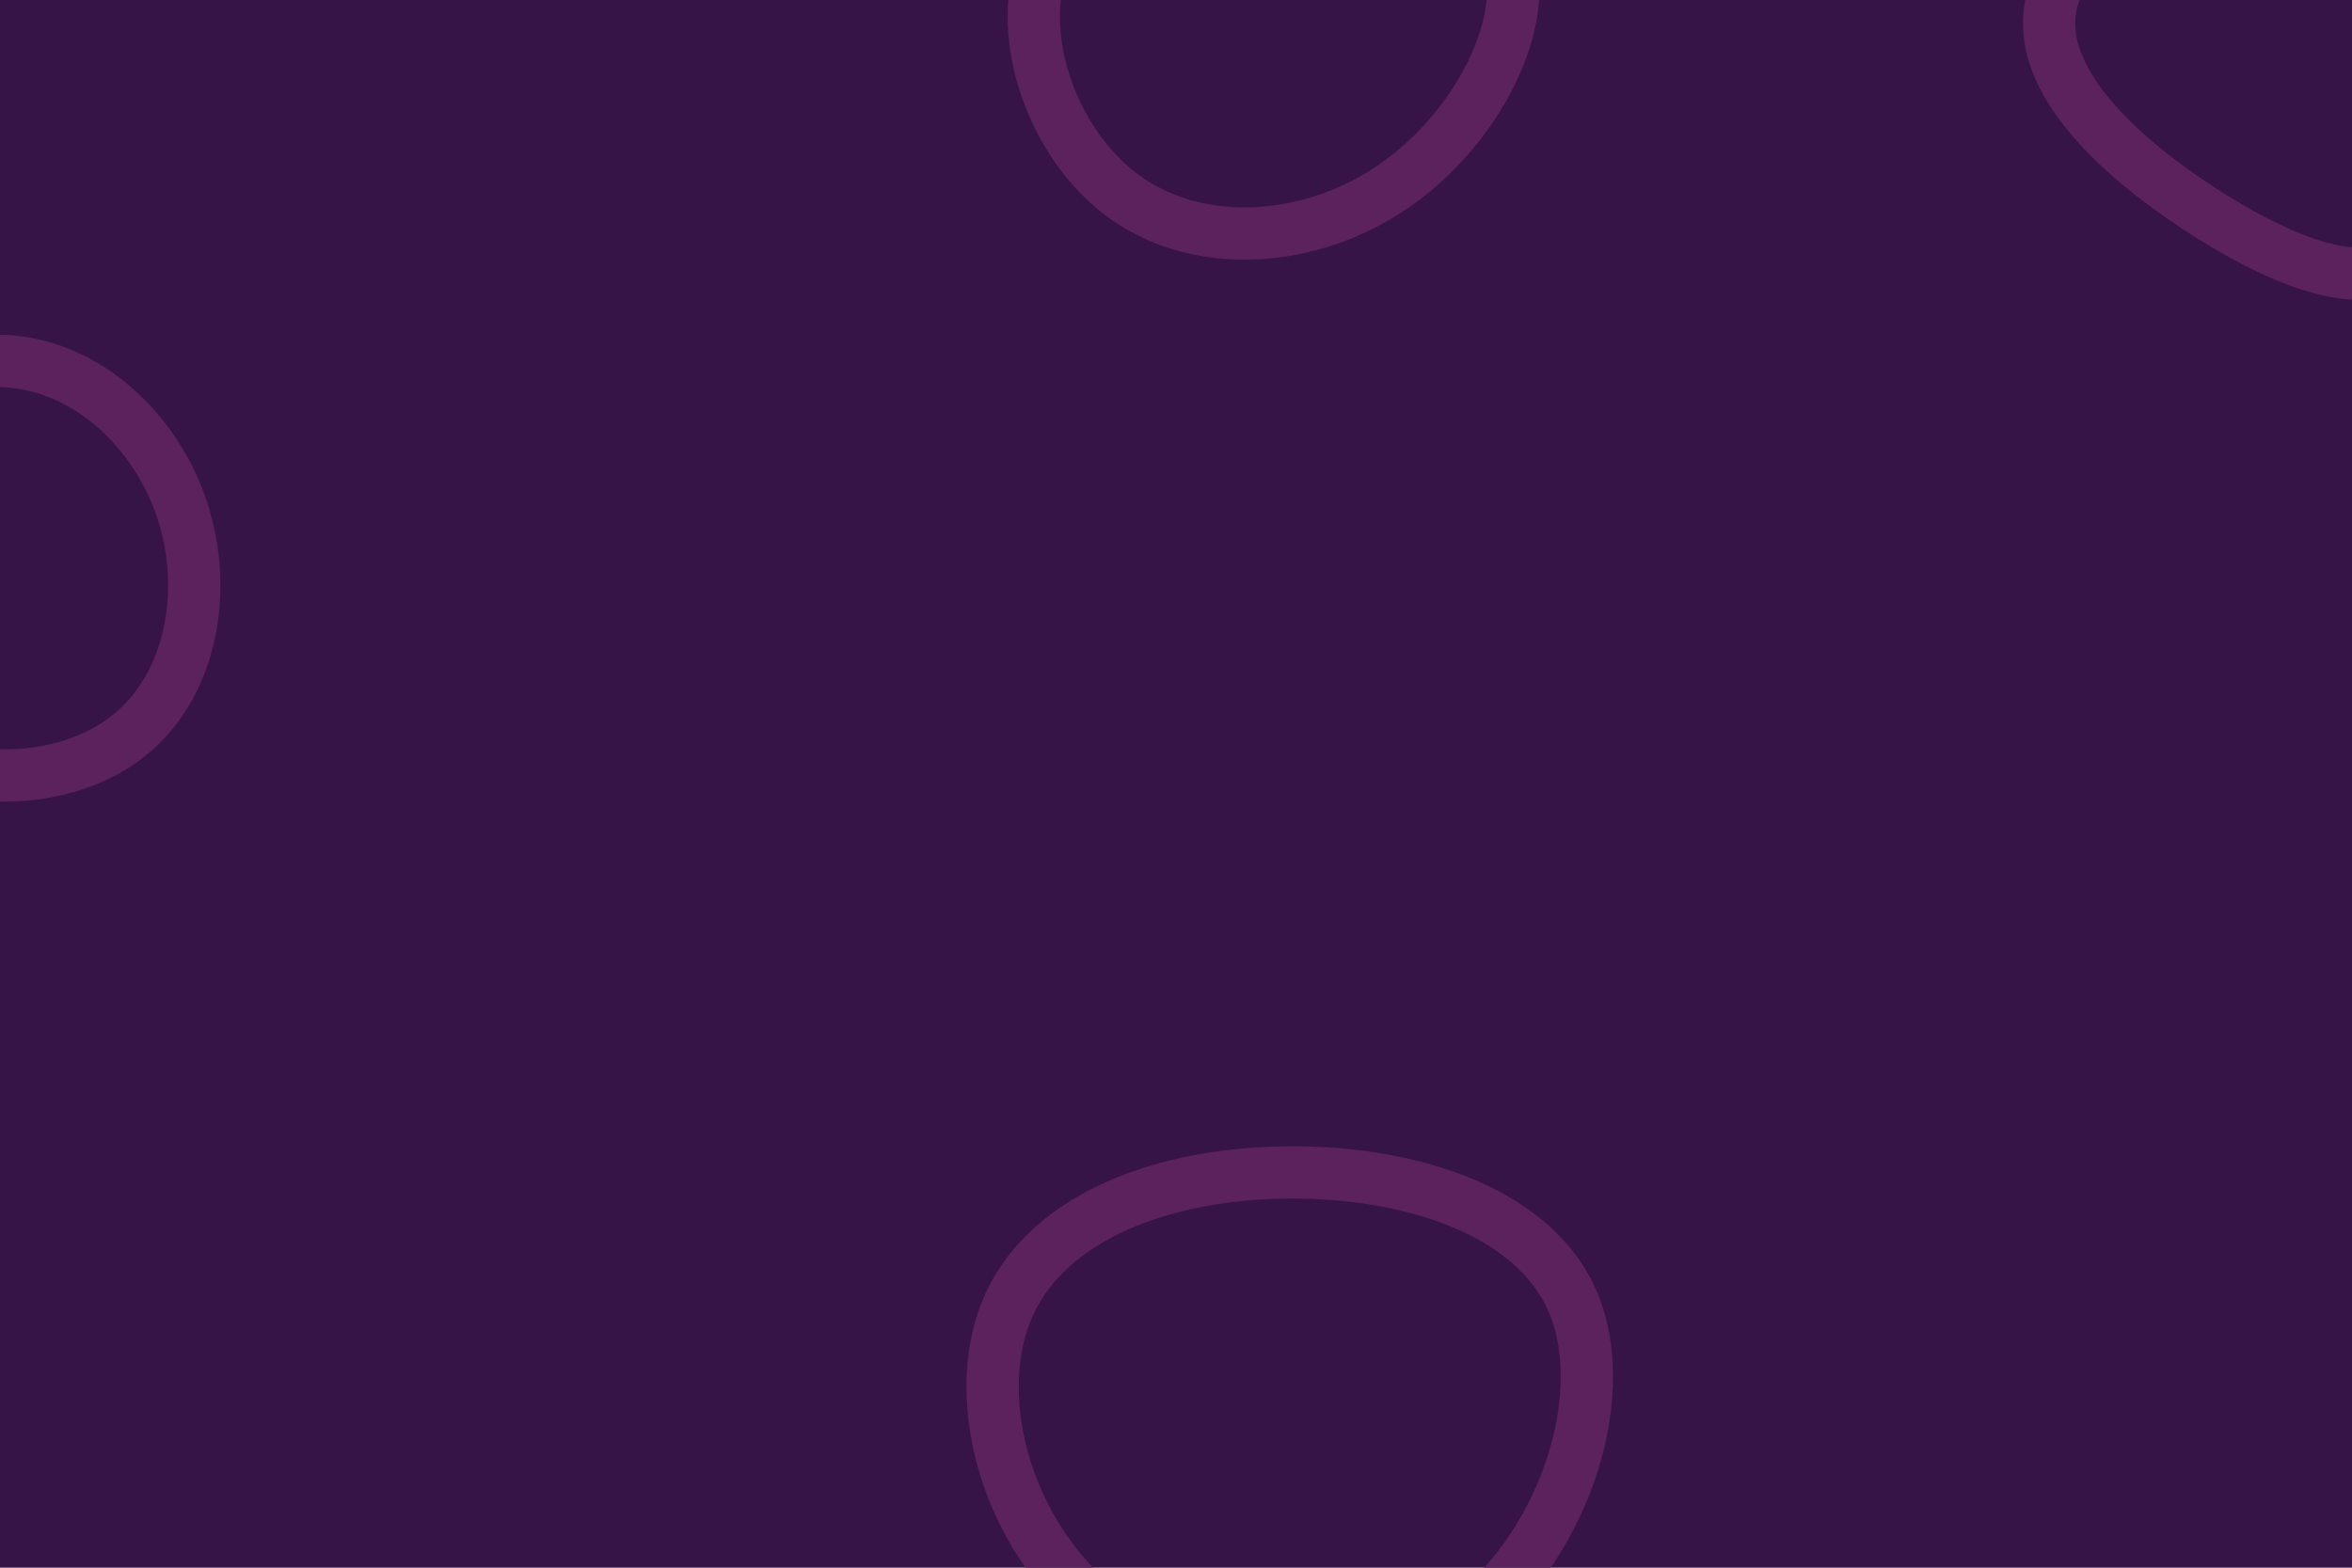 <svg id="visual" viewBox="0 0 900 600" width="900" height="600" xmlns="http://www.w3.org/2000/svg" xmlns:xlink="http://www.w3.org/1999/xlink" version="1.1"><rect width="900" height="600" fill="#371447"></rect><g><g transform="translate(484 526)"><path d="M118 -27.4C133.5 9.5 113.3 68.8 73.8 96.3C34.2 123.8 -24.7 119.5 -61.5 91.2C-98.3 62.9 -112.9 10.7 -99 -24C-85.1 -58.6 -42.5 -75.8 4.3 -77.2C51.2 -78.6 102.4 -64.3 118 -27.4Z" fill="none" stroke="#5c225d" stroke-width="20"></path></g><g transform="translate(6 216)"><path d="M63.8 -20.5C73.9 10.3 67.2 46.7 43.1 65.7C19 84.8 -22.5 86.4 -50.3 66.8C-78 47.2 -92.1 6.3 -81.5 -25.3C-70.8 -56.8 -35.4 -79.2 -4.3 -77.8C26.9 -76.4 53.8 -51.3 63.8 -20.5Z" fill="none" stroke="#5c225d" stroke-width="20"></path></g><g transform="translate(483 8)"><path d="M93.7 -28C103.7 0.4 81.9 41.6 50.1 63.4C18.3 85.2 -23.6 87.7 -51.8 68C-80.1 48.2 -94.7 6.4 -83.8 -23.3C-72.9 -52.9 -36.4 -70.4 2.7 -71.2C41.8 -72.1 83.6 -56.4 93.7 -28Z" fill="none" stroke="#5c225d" stroke-width="20"></path></g><g transform="translate(874 43)"><path d="M47.3 -19.8C57 14.4 57.6 47.2 42.7 57.8C27.9 68.3 -2.4 56.6 -33 36.5C-63.7 16.3 -94.7 -12.3 -89.3 -40.7C-83.8 -69.1 -41.9 -97.3 -11.6 -93.5C18.8 -89.8 37.6 -54.1 47.3 -19.8Z" fill="none" stroke="#5c225d" stroke-width="20"></path></g></g></svg>